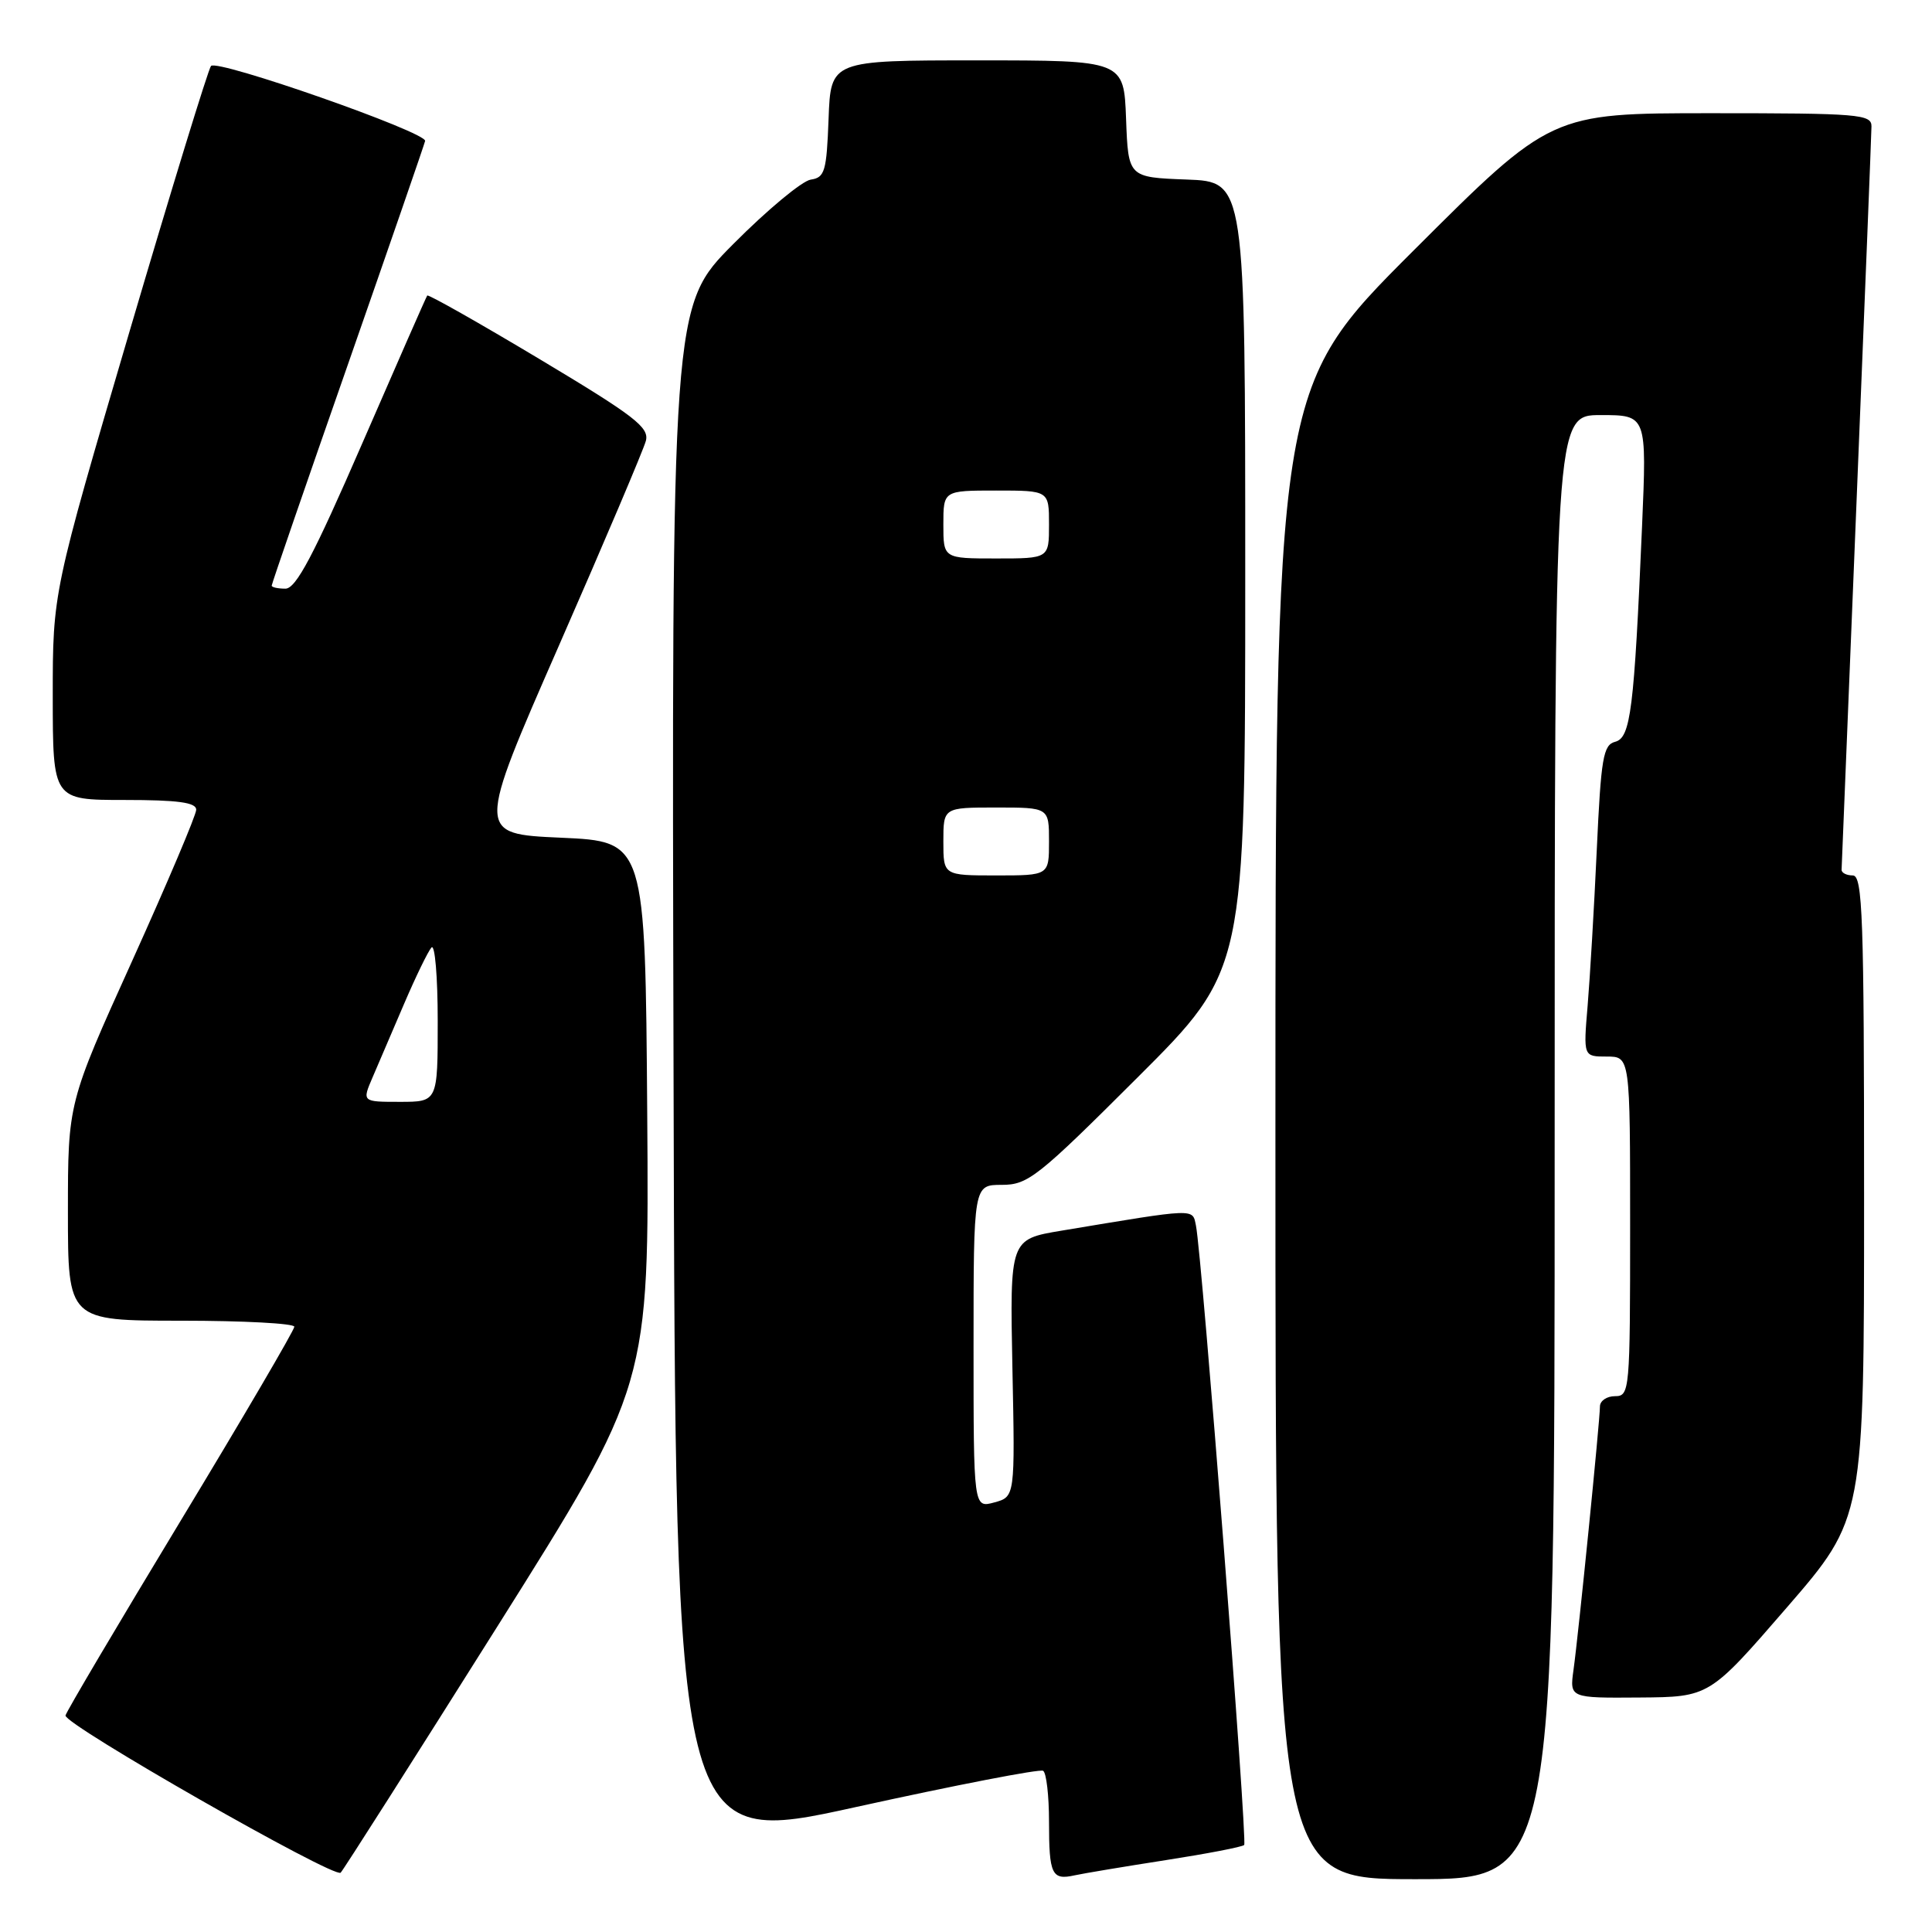 <?xml version="1.0" encoding="UTF-8" standalone="no"?>
<!DOCTYPE svg PUBLIC "-//W3C//DTD SVG 1.1//EN" "http://www.w3.org/Graphics/SVG/1.1/DTD/svg11.dtd" >
<svg xmlns="http://www.w3.org/2000/svg" xmlns:xlink="http://www.w3.org/1999/xlink" version="1.1" viewBox="0 0 256 256">
 <g >
 <path fill="currentColor"
d=" M 65.90 215.52 C 86.02 183.55 86.02 183.55 85.76 147.52 C 85.50 111.50 85.50 111.50 74.32 111.00 C 63.13 110.50 63.13 110.50 74.08 85.50 C 80.11 71.75 85.28 59.56 85.58 58.42 C 86.05 56.63 84.10 55.13 71.49 47.58 C 63.44 42.76 56.74 38.97 56.61 39.16 C 56.47 39.35 52.60 48.16 48.00 58.75 C 41.54 73.62 39.22 78.00 37.82 78.00 C 36.82 78.00 36.00 77.82 36.00 77.60 C 36.00 77.38 40.53 64.22 46.08 48.35 C 51.62 32.48 56.23 19.13 56.33 18.68 C 56.57 17.53 28.78 7.80 27.96 8.74 C 27.60 9.16 22.73 25.02 17.14 44.00 C 6.99 78.50 6.99 78.50 6.99 92.25 C 7.00 106.00 7.00 106.00 16.50 106.00 C 23.57 106.00 26.00 106.33 26.00 107.29 C 26.00 107.99 22.17 117.02 17.50 127.35 C 9.00 146.14 9.00 146.14 9.00 160.57 C 9.00 175.00 9.00 175.00 24.00 175.00 C 32.25 175.00 39.00 175.36 39.00 175.80 C 39.00 176.24 32.22 187.82 23.93 201.52 C 15.64 215.23 8.77 226.83 8.68 227.31 C 8.44 228.47 44.32 248.96 45.14 248.14 C 45.49 247.79 54.83 233.11 65.90 215.52 Z  M 154.45 246.48 C 159.92 245.63 164.61 244.73 164.86 244.47 C 165.32 244.01 159.27 166.30 158.47 162.40 C 157.99 160.09 158.68 160.07 140.65 163.07 C 133.81 164.21 133.81 164.21 134.15 181.27 C 134.50 198.33 134.50 198.33 131.75 199.08 C 129.00 199.83 129.00 199.83 129.00 178.41 C 129.00 157.00 129.00 157.00 132.74 157.00 C 136.21 157.00 137.48 156.00 150.74 142.76 C 165.00 128.53 165.00 128.53 165.00 76.30 C 165.00 24.08 165.00 24.08 157.25 23.79 C 149.50 23.50 149.50 23.50 149.21 15.75 C 148.92 8.00 148.92 8.00 129.50 8.00 C 110.08 8.00 110.08 8.00 109.79 15.75 C 109.53 22.71 109.29 23.53 107.43 23.80 C 106.30 23.96 101.68 27.79 97.18 32.32 C 88.99 40.55 88.99 40.55 89.25 142.63 C 89.50 244.72 89.50 244.72 113.47 239.43 C 126.65 236.53 137.79 234.37 138.22 234.64 C 138.65 234.90 139.00 237.94 139.00 241.39 C 139.00 248.39 139.37 249.17 142.40 248.49 C 143.55 248.24 148.98 247.33 154.45 246.48 Z  M 206.00 152.00 C 206.00 55.00 206.00 55.00 212.10 55.00 C 218.21 55.00 218.21 55.00 217.58 69.75 C 216.53 94.09 216.07 97.75 214.02 98.29 C 212.43 98.70 212.14 100.43 211.58 112.63 C 211.23 120.26 210.68 129.54 210.37 133.25 C 209.80 140.00 209.80 140.00 212.90 140.00 C 216.00 140.00 216.00 140.00 216.00 162.50 C 216.00 184.33 215.94 185.00 214.00 185.00 C 212.90 185.00 212.00 185.62 212.00 186.37 C 212.00 188.22 209.16 216.54 208.50 221.25 C 207.98 225.00 207.98 225.00 217.24 224.93 C 226.50 224.86 226.50 224.86 236.75 213.02 C 247.00 201.18 247.00 201.18 247.00 158.59 C 247.00 121.40 246.81 116.00 245.50 116.00 C 244.68 116.00 244.01 115.66 244.02 115.25 C 244.03 114.84 244.92 92.90 246.00 66.50 C 247.08 40.10 247.97 17.71 247.98 16.75 C 248.00 15.14 246.33 15.00 226.76 15.00 C 205.52 15.00 205.52 15.00 187.26 33.24 C 169.00 51.48 169.00 51.48 169.00 150.24 C 169.00 249.00 169.00 249.00 187.50 249.00 C 206.00 249.00 206.00 249.00 206.00 152.00 Z  M 49.37 142.75 C 50.14 140.96 52.02 136.57 53.55 133.00 C 55.08 129.43 56.71 126.07 57.17 125.55 C 57.63 125.03 58.00 129.42 58.00 135.30 C 58.00 146.00 58.00 146.00 52.99 146.00 C 47.97 146.00 47.97 146.00 49.37 142.75 Z  M 125.00 111.50 C 125.00 107.00 125.00 107.00 132.00 107.00 C 139.00 107.00 139.00 107.00 139.00 111.50 C 139.00 116.00 139.00 116.00 132.00 116.00 C 125.00 116.00 125.00 116.00 125.00 111.50 Z  M 125.00 69.50 C 125.00 65.00 125.00 65.00 132.00 65.00 C 139.00 65.00 139.00 65.00 139.00 69.50 C 139.00 74.00 139.00 74.00 132.00 74.00 C 125.00 74.00 125.00 74.00 125.00 69.50 Z "/>
</g>
</svg>
